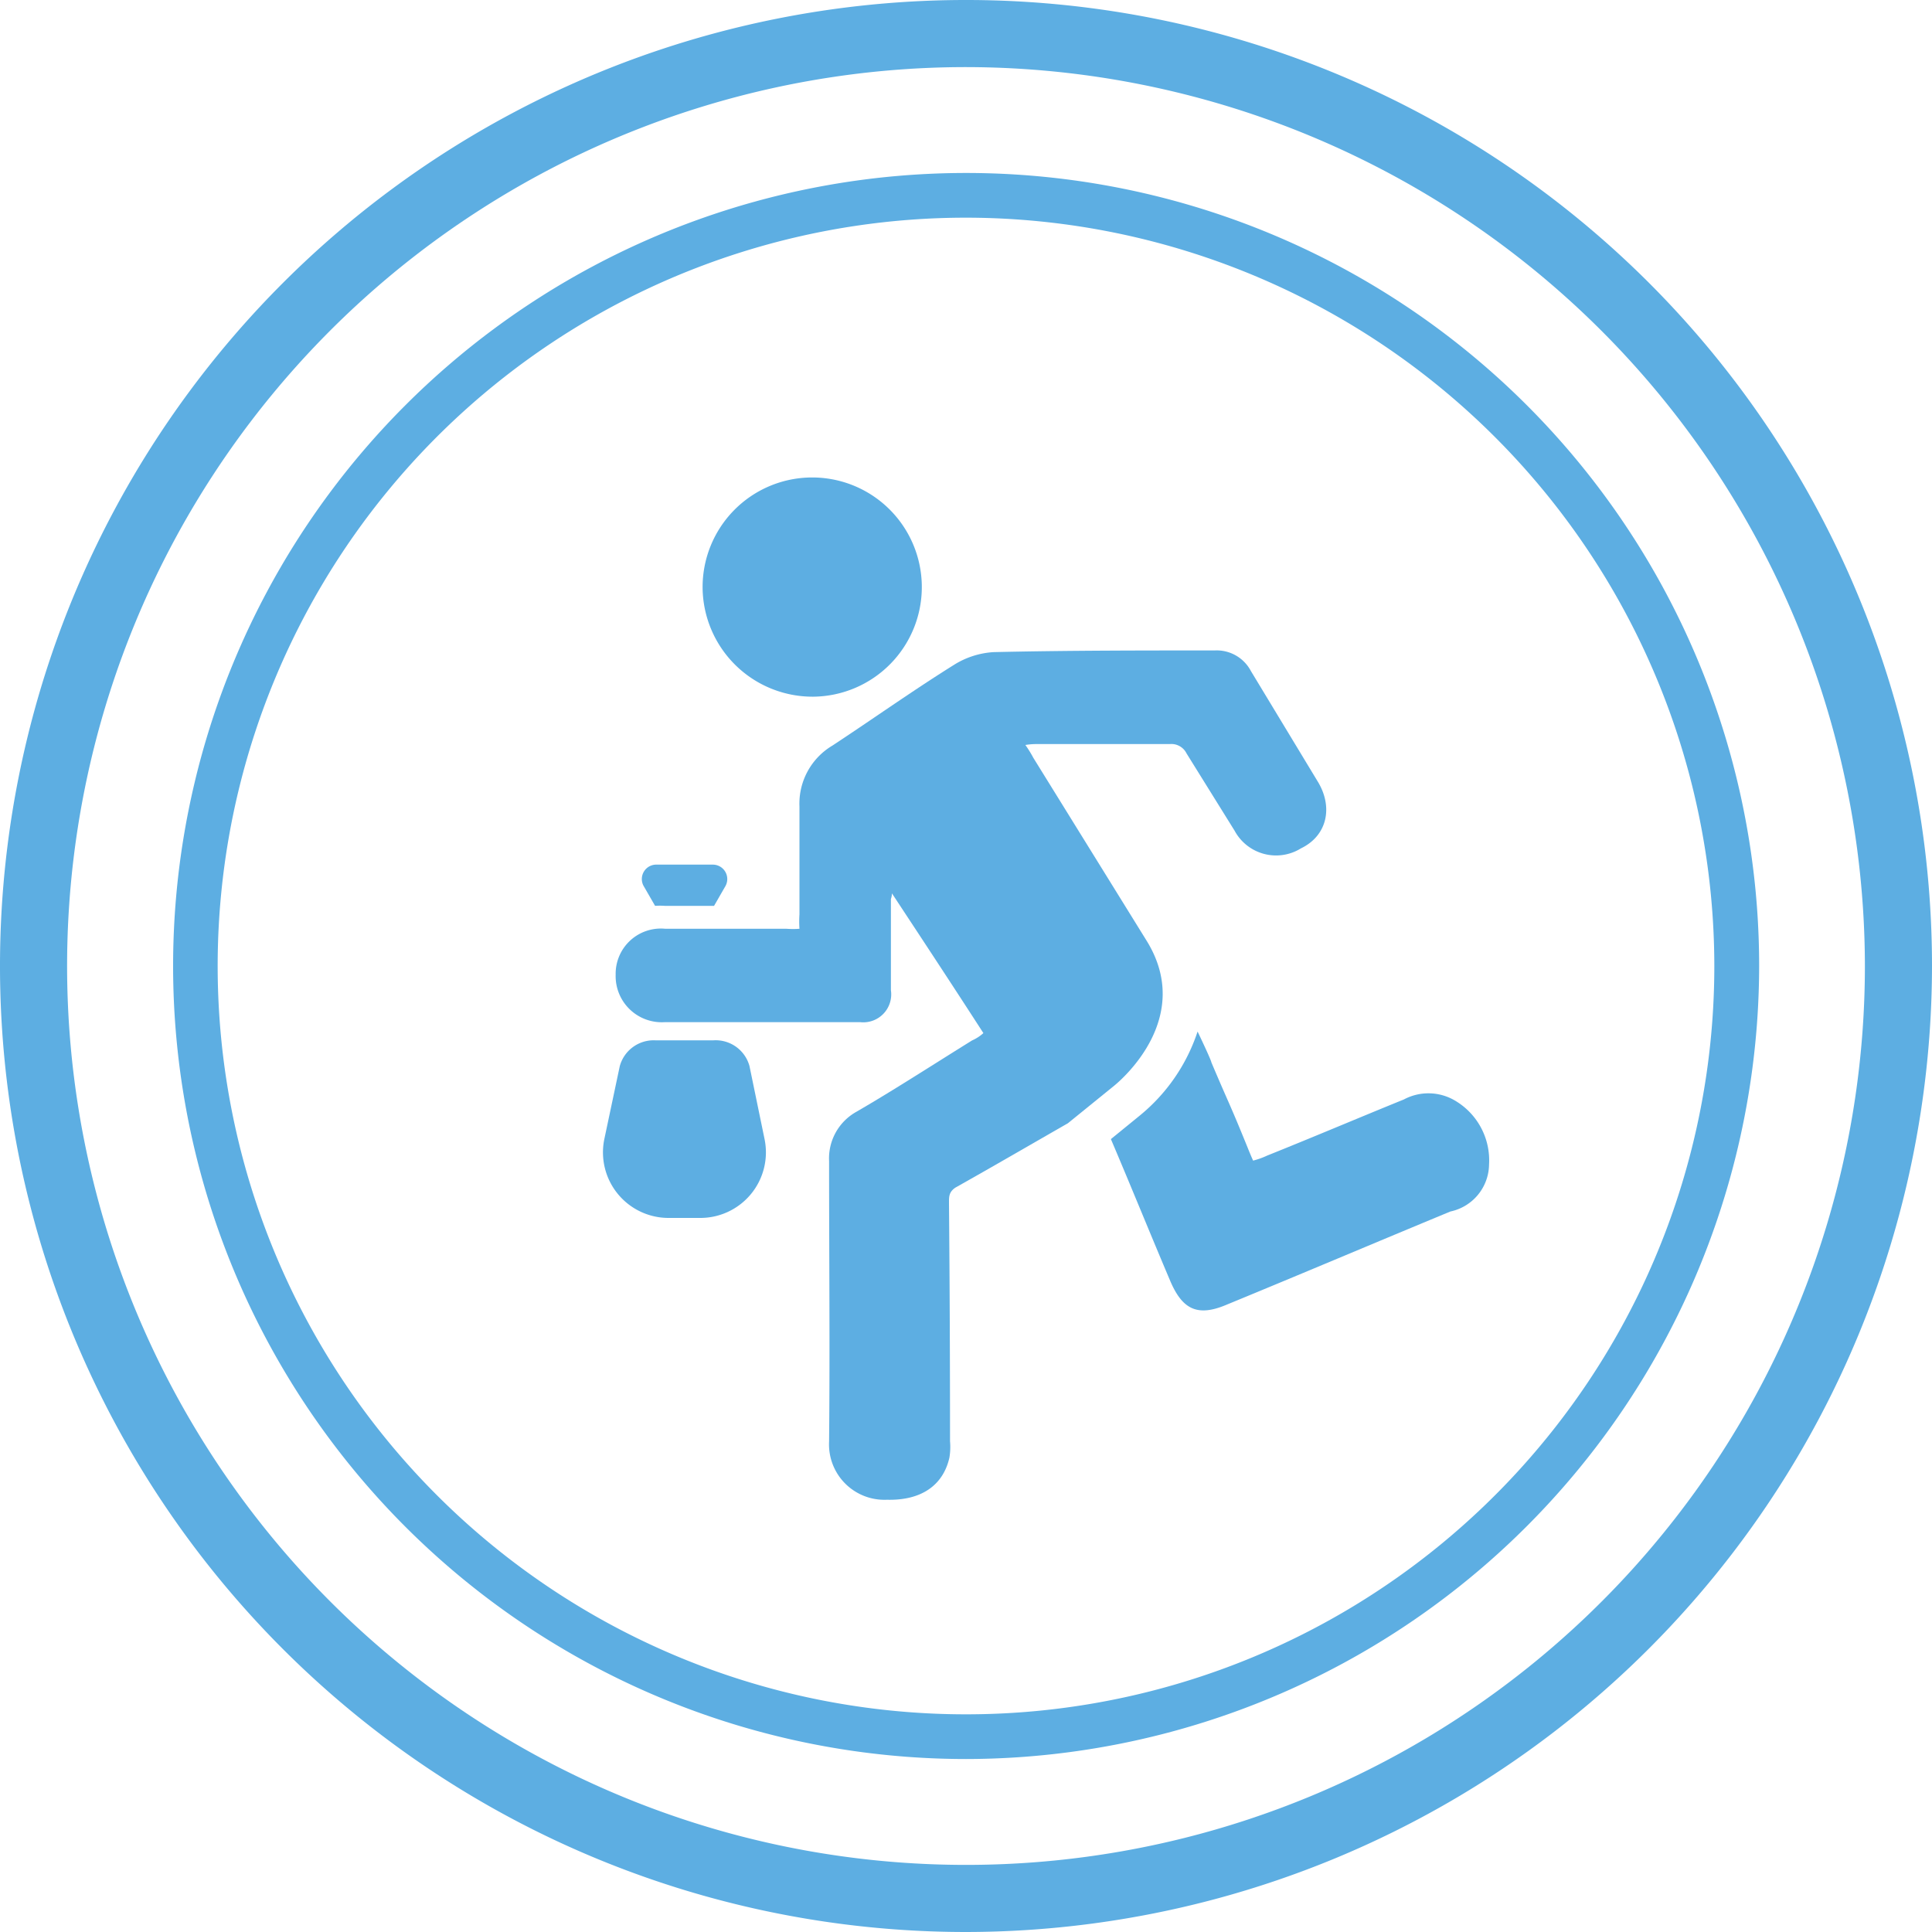 <svg id="圖層_1" data-name="圖層 1" xmlns="http://www.w3.org/2000/svg" viewBox="0 0 150 150"><defs><style>.cls-1{fill:#5daee2;}</style></defs><title>retail-loss-prevention</title><path class="cls-1" d="M75,150a75,75,0,1,1,75-75A75.08,75.08,0,0,1,75,150ZM75,5.21A69.79,69.79,0,1,0,144.79,75,69.86,69.86,0,0,0,75,5.21Z"/><path class="cls-1" d="M75,136.57A61.57,61.57,0,1,1,136.58,75,61.65,61.65,0,0,1,75,136.57ZM75,16.9A58.1,58.1,0,1,0,133.1,75,58.15,58.15,0,0,0,75,16.9Z"/><path class="cls-1" d="M49.95,68.75l.91,1.58a5.48,5.48,0,0,1,.75,0h3.83l.88-1.53a1.12,1.12,0,0,0-1-1.67H50.9A1.12,1.12,0,0,0,49.95,68.75Z"/><path class="cls-1" d="M95.25,101.29c5.81-2.39,11.54-4.82,17.36-7.23a3.78,3.78,0,0,0,3-3.65A5.38,5.38,0,0,0,113,85.47a4.05,4.05,0,0,0-4-.11c-3.57,1.45-7,2.91-10.62,4.36a6.11,6.11,0,0,1-1.09.39c-.15-.34-.29-.67-.42-1-1.45-3.57-1.34-3.14-2.82-6.63,0-.11-.57-1.35-1.07-2.39a14.13,14.13,0,0,1-4.51,6.54l-2.22,1.81c1.58,3.71,3.11,7.49,4.64,11.09C91.83,101.68,93,102.25,95.25,101.29Z"/><path class="cls-1" d="M55.4,80.77H50.87a2.73,2.73,0,0,0-2.75,2l-1.2,5.67a5.09,5.09,0,0,0,5,6.12h2.44a5.09,5.09,0,0,0,5-6.12l-1.17-5.67A2.72,2.72,0,0,0,55.4,80.77Z"/><path class="cls-1" d="M74.17,92.21c2.9-1.63,5.81-3.32,8.74-5l3.6-2.92C87.06,83.84,92.75,79,89,73L80.23,58.84a9.07,9.07,0,0,0-.62-1,5.12,5.12,0,0,1,.76-.07c3.45,0,7,0,10.45,0a1.31,1.31,0,0,1,1.3.72l3.73,6A3.66,3.66,0,0,0,101,65.87c2.08-1,2.52-3.26,1.28-5.24L97.12,52.1a3,3,0,0,0-2.8-1.6c-5.68,0-11.46,0-17.17.13a6.51,6.51,0,0,0-3.1,1c-3.2,2-6.25,4.17-9.41,6.25a5.24,5.24,0,0,0-2.57,4.74c0,2.78,0,5.57,0,8.37a8.42,8.42,0,0,0,0,1.12,6.87,6.87,0,0,1-1,0c-3.17,0-6.24,0-9.41,0a3.51,3.51,0,0,0-3.86,3.57,3.58,3.58,0,0,0,3.81,3.68c5,0,10.14,0,15.17,0a2.17,2.17,0,0,0,2.39-2.48c0-2.33,0-4.75,0-7.08a1.43,1.43,0,0,0,.08-.44C71.65,73,74,76.57,76.35,80.21a3.29,3.29,0,0,1-.88.57c-3,1.86-6,3.81-9,5.55a4.14,4.14,0,0,0-2.1,3.81c0,7.28.07,14.55,0,21.78a4.3,4.3,0,0,0,4.49,4.52c2.67.07,4.36-1.12,4.85-3.26a5,5,0,0,0,.05-1.28q0-9.23-.08-18.46C73.68,92.94,73.65,92.57,74.17,92.21Z"/><path class="cls-1" d="M54.55,45.67a8.54,8.54,0,0,0,8.6,8.42,8.51,8.51,0,1,0-8.6-8.42Z"/></svg>